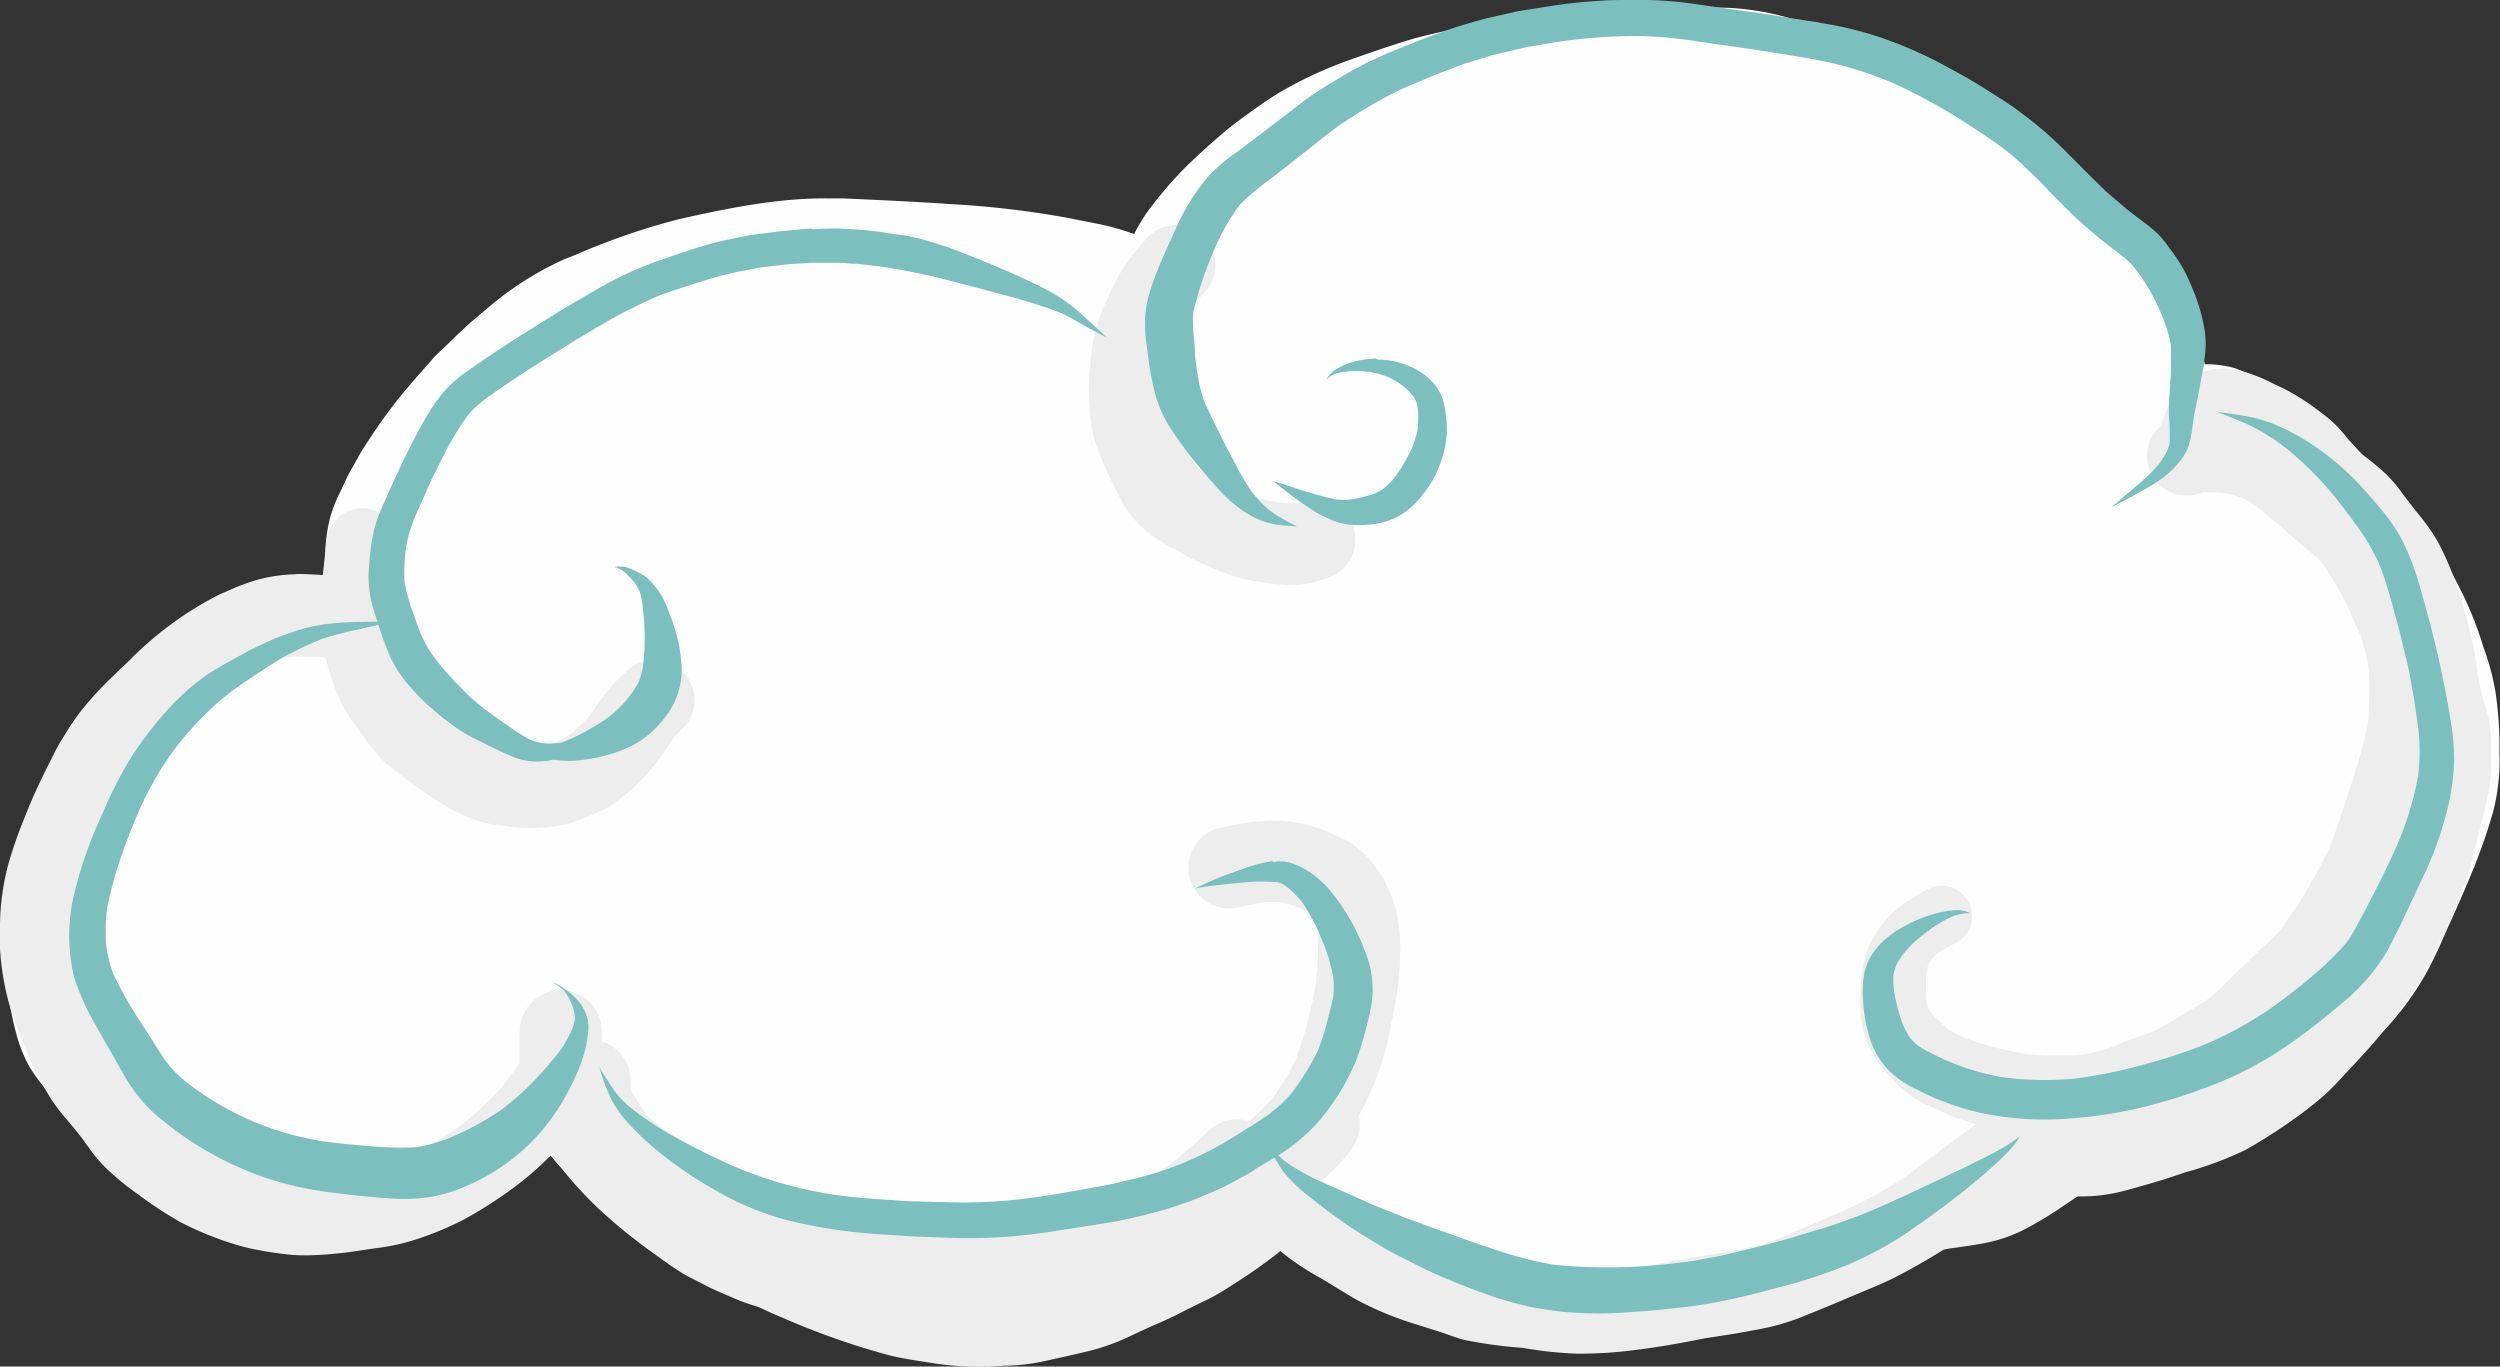 <svg xmlns="http://www.w3.org/2000/svg" viewBox="0 0 277.75 151.82"><rect x="0" y="0" width="277.75" height="151.82" fill="#333333" stroke="none"/><defs><style>.cls-2{fill:#ededed}.cls-3{fill:#7bc0be}</style></defs><g id="Layer_2" data-name="Layer 2"><g id="Draw_Layer" data-name="Draw Layer"><path d="M191.26.85h-.44l-1.91.05c-.68 0-1.37.06-2 .1l-.79.05c-1.75.1-3.52.15-5.24.21-2 .06-4.1.13-6.15.27-2.22.14-4.57.39-7.4.8h-.26c-1.75.25-3.57.51-5.33.88l-.41.08c-1.75.37-3.56.76-5.3 1.31-2.06.65-4 1.32-5.92 2a45.89 45.89 0 0 0-7.86 3.62c-1.53.91-3 2-4.39 3l-.23.18c-.77.56-1.41 1.08-2 1.59-1.55 1.36-3.14 2.76-4.6 4.29a45.07 45.07 0 0 0-3.54 4.24A19.83 19.83 0 0 0 126 26a28.18 28.18 0 0 0-4.12-1.15l-3.3-.65a102.53 102.53 0 0 0-13.11-1.53c-3.85-.27-7.64-.44-11.85-.63h-1.7C86.45 22 81 23.1 75.48 24.34a75.22 75.22 0 0 0-11.6 4l-1 .38A35.41 35.41 0 0 0 54 34.38a52.192 52.192 0 0 0-4 3.6l-.67.65c-.48.45-1 .92-1.41 1.41l-1.65 1.88-.56.64A57.23 57.23 0 0 0 41 48.84c-.38.57-.87 1.32-1.29 2.09-.25.46-.51.92-.77 1.38s-.45.86-.72 1.46c-.11.22-.22.45-.32.68a16.67 16.67 0 0 0-1.24 3.11 18.15 18.15 0 0 0-.28 7.32h-.77a22.72 22.72 0 0 0-5.62 1 27.25 27.25 0 0 0-4.84 1.94 28.23 28.23 0 0 0-3.48 2.1 51.81 51.81 0 0 0-5.5 4.37c-1.67 1.56-3.15 3-4.53 4.48a38.06 38.06 0 0 0-5.89 7.76 47.36 47.36 0 0 0-2.37 5.17 38.48 38.48 0 0 0-1.33 4c-.34 1.25-.63 2.55-.88 3.85s-.43 2.66-.57 3.76a14.24 14.24 0 0 0-.15 2.21 16.71 16.71 0 0 0 .15 1.98v.33c.12 1.11.25 2.27.44 3.39a34.25 34.25 0 0 0 .87 4 15.5 15.5 0 0 0 1.39 3.35A21 21 0 0 0 5 120.9l.49.65a26.55 26.55 0 0 0 2.79 3.09 39.23 39.23 0 0 0 7.83 5.9 64.5 64.5 0 0 0 10.72 4.63 20.65 20.65 0 0 0 3.78 1h.29c1.14.18 2.33.37 3.51.45H36.81a53.38 53.38 0 0 0 9.92-1.37 46.94 46.94 0 0 0 6.55-2.25 29.55 29.55 0 0 0 4.59-2.39c1.11-.68 2.21-1.44 3.29-2.24a22.58 22.58 0 0 0 2 2.12 31.59 31.59 0 0 0 4.35 3.51 36.74 36.74 0 0 0 3.4 1.88A44.78 44.78 0 0 0 75 137.7c1.81.69 3.73 1.38 5.89 2.09l1.53.5c1.17.37 2.38.75 3.53 1.22l.73.29c.8.32 1.63.66 2.46.95a27.53 27.53 0 0 0 3.77 1.07 59.37 59.37 0 0 0 6 .84c2.56.25 5.19.27 7.73.3h5.54c1.63 0 3 0 4.2-.12a59 59 0 0 0 9.81-1.5 54.35 54.35 0 0 0 9.39-3.27 40.75 40.75 0 0 0 5.68-3.13h.06c.93.46 1.89.87 2.82 1.27l.57.25c1.33.6 2.74 1.26 4.08 2l1.1.63.43.25a41.9 41.9 0 0 0 4.45 2.22 33.19 33.19 0 0 0 6.22 2l.5.11c2.33.51 4.74 1 7.15 1.35l3 .38h.32c.64.09 1.3.11 1.94.14h.81c1 .06 2.05.09 3.12.09 3 0 6-.22 8.53-.44a92.63 92.63 0 0 0 11.91-2.07l1.27-.27.66-.15c1.33-.28 2.71-.58 4-1a38.8 38.8 0 0 0 4.93-1.82l.38-.16a98.22 98.22 0 0 0 3.73-1.72l.1-.05c1.37-.66 2.74-1.4 4.07-2.11l1.86-1 3.47-1.85 1.33-.71 1.71-.93.74-.41.72-.42.24-.13c.21-.12.42-.24.62-.37a3.26 3.26 0 0 0 .4-.24l.11-.06a3.28 3.28 0 0 1 .38-.27l.24-.14c1.28-.26 2.56-.64 3.8-1 .76-.22 1.55-.45 2.33-.65l1-.25c1.55-.4 3.15-.8 4.71-1.26a61.71 61.71 0 0 0 7.28-2.76c1.58-.7 3.2-1.5 4.93-2.44a44.35 44.35 0 0 0 11.58-8.47 31.58 31.58 0 0 0 5.59-8.11c.36-.72.7-1.47 1-2.19.15-.32.29-.65.44-1 1.16-2.49 2.12-4.74 3-6.87.64-1.66 1.31-3.45 1.85-5.3.08-.28.17-.56.25-.85a19.34 19.34 0 0 0 .52-2.75l.06-.47a20.06 20.06 0 0 0 .12-3.09V82.2a42.49 42.49 0 0 0-.45-5.37 27.1 27.1 0 0 0-1.3-4.83 40.75 40.75 0 0 0-3.67-8.53 47.88 47.88 0 0 0-4.16-5.63c-.47-.56-1-1.21-1.64-1.81a26.68 26.68 0 0 0-3.29-2.67c-.6-.43-1.22-.85-1.82-1.26s-1.33-.89-2-1.37a60.15 60.15 0 0 1-4.68-4.91c-.31-.36-.62-.71-.94-1.06l-.33-.38-.34-.38a11.9 11.9 0 0 0-5-3.16 12.28 12.28 0 0 0-2.67-.37h-.44a33 33 0 0 0-2.27-6.58A27.1 27.1 0 0 0 240 30l-.79-1-.79-1c-.4-.58-.78-1.17-1.17-1.76a40.35 40.35 0 0 0-3.43-4.73 29 29 0 0 0-4-3.54l-1.29-1c-.7-.57-1.28-1-1.9-1.49l-.73-.53c-1.39-1-2.82-2-4.25-3A36.48 36.48 0 0 0 217 9.18c-2.57-1.28-5-2.36-7.48-3.3-1.07-.41-2.18-.8-3.24-1.17L204.17 4c-.61-.22-1.23-.46-1.84-.7A28.93 28.93 0 0 0 191.26.85z" fill="#fefefe"/><path class="cls-2" d="M245.75 45.58a10.91 10.91 0 0 0-4.92 1.21 4.41 4.41 0 0 0 .88 8.1l1.16.17a4.41 4.41 0 0 0 1.84-.36 17.05 17.05 0 0 1 2.47.09 16.81 16.81 0 0 1 2.08.56 17.81 17.81 0 0 1 2.1 1.45c1.92 1.62 3.8 3.27 5.74 4.87h-.05a8.69 8.69 0 0 1 1.16 1.19c.37.55.72 1.11 1.06 1.69.44.75.9 1.5 1.29 2.28s.71 1.57 1.05 2.37c.24.54.5 1.08.73 1.62a23.51 23.51 0 0 1 .82 3.41c.08 1.07.08 2.13.06 3.2s-.06 2.17-.18 3.24a67.77 67.77 0 0 1-2 7c-.71 2.27-1.45 4.53-2.34 6.73-.75 1.56-1.57 3.07-2.46 4.56a52.72 52.72 0 0 1-2.95 4.4c-.45.5-.91 1-1.41 1.42-.67.63-1.35 1.26-2 1.9l-1.88 1.81c-.79.75-1.54 1.57-2.39 2.27s-2 1.29-3 1.91c-.6.37-1.2.73-1.81 1.07s-1.13.63-1.72.91c-.94.32-1.87.65-2.8 1l-1.47.62a20.85 20.85 0 0 1-3.45.9 35.71 35.71 0 0 1-6.62-.1c-1.26-.24-2.5-.55-3.74-.88a27.6 27.6 0 0 1-3.35-1.16 8.94 8.94 0 0 1-1.21-.68 20.21 20.21 0 0 1-2.12-2.12 1.62 1.62 0 0 1-.1-.18 8.45 8.45 0 0 1-.19-.84 22.3 22.3 0 0 1 0-3.27c.07-.27.14-.53.23-.79s.25-.41.38-.61.52-.51.8-.75c.67-.4 1.36-.77 2.05-1.14a3.37 3.37 0 0 0-3.24-5.9 22.69 22.69 0 0 0-3 1.83 10.07 10.07 0 0 0-1.55 1.42 11 11 0 0 0-1.81 2.58 9.07 9.07 0 0 0-.8 2.18c-.12.56-.18 1.12-.26 1.69s-.1.92-.13 1.39a16.05 16.05 0 0 0 0 2.5 12.33 12.33 0 0 0 .43 2.64 11 11 0 0 0 1 2.21 18 18 0 0 0 2.09 2.7 11.52 11.52 0 0 0 3.63 2.75l1.3.61c.68.3 1.39.66 2.1.9a44 44 0 0 0 5.39 1.51 32.46 32.46 0 0 0 6.14.55 27.65 27.65 0 0 0 6.29-.58 33 33 0 0 0 5.15-1.86 26.32 26.32 0 0 0 3.47-1.31c.87-.46 1.74-.91 2.58-1.41s1.47-.9 2.19-1.37c1.15-.75 2.28-1.48 3.38-2.32.53-.41 1-.94 1.49-1.4l1-1 1.93-1.87c.64-.62 1.29-1.21 1.93-1.81a21.94 21.94 0 0 0 2.53-2.75 52.31 52.31 0 0 0 5.72-9.34c.58-1.25 1.12-2.5 1.61-3.79.32-.85.6-1.72.9-2.58.58-1.72 1.11-3.46 1.65-5.2.27-.9.55-1.8.79-2.7a29.7 29.7 0 0 0 .71-3.74 36.84 36.84 0 0 0 .24-5.46 25.62 25.62 0 0 0-.91-6.45 44.62 44.62 0 0 0-2.36-5.8 29 29 0 0 0-1.81-3.39c-.3-.52-.61-1.05-.95-1.54-.49-.73-1-1.46-1.55-2.14a13.16 13.16 0 0 0-2.13-2c-.85-.7-1.69-1.42-2.53-2.14-1.3-1.12-2.57-2.28-3.93-3.31l-1.05-.79a13.74 13.74 0 0 0-3.12-1.52 18.8 18.8 0 0 0-4.39-1 12 12 0 0 0-1.46-.12zM129.62 25.15a4.36 4.36 0 0 0-2 1.08 26.28 26.28 0 0 0-3.3 4.34c-.65 1.21-1.23 2.44-1.79 3.7a20 20 0 0 0-1.41 6.4 26.19 26.19 0 0 0 .14 6.56 12.69 12.69 0 0 0 .67 2.63c.45 1.17.94 2.3 1.49 3.43.34.71.69 1.41 1.05 2.11a11.77 11.77 0 0 0 2.13 2.92 14.85 14.85 0 0 0 3.08 2.25l2.1 1.17c1 .56 2.1 1 3.17 1.47a19 19 0 0 0 4.35 1.34c1.16.18 2.31.36 3.47.43a7.93 7.93 0 0 0 1.09 0 10.71 10.71 0 0 0 3.32-.66l1.07-.42a4.48 4.48 0 0 0 .2-7.75 4.38 4.38 0 0 0-3.44-.54 7.55 7.55 0 0 1-1 .27 15.89 15.89 0 0 1-2.18-.08c-.77-.15-1.53-.34-2.3-.57a18.61 18.61 0 0 1-2.05-.75 31.79 31.79 0 0 1-4.33-2.48c-.12-.11-.23-.23-.34-.35-.45-.73-.82-1.51-1.2-2.27s-.65-1.34-1-2a17.37 17.37 0 0 1-.55-2.12 31.7 31.7 0 0 1 .15-5.68 18.34 18.34 0 0 1 .93-2.95 17.81 17.81 0 0 1 1.68-3l.85-1 .72-.89a4.43 4.43 0 0 0-.55-5.34 4.42 4.42 0 0 0-3.09-1.4l-1.13.13zM135.47 92a4.53 4.53 0 0 0 2.19 8.8c.87-.21 1.72-.4 2.6-.55a16.2 16.2 0 0 1 2.09 0c.34.07.68.16 1 .26a7.62 7.62 0 0 1 .91.33 8.28 8.28 0 0 1 .89.46c.14.14.27.28.4.43a10.48 10.48 0 0 1 .6 1.15c.09.3.17.59.23.89a28.43 28.43 0 0 1-.18 5.38 44.71 44.71 0 0 1-2.23 8.52 25.87 25.87 0 0 1-2.64 4.41 32.58 32.58 0 0 1-3.13 3c-1.27 1.1-2.56 2.18-3.84 3.26a4.44 4.44 0 0 0 5.18 7.12 35.23 35.23 0 0 0 5.66-4.38 25 25 0 0 0 4.37-4.81 34.43 34.43 0 0 0 3.11-5.88 30 30 0 0 0 1.59-5.25c.28-1.24.51-2.49.74-3.74a29.13 29.13 0 0 0 .52-4.75 20.89 20.89 0 0 0-.44-5.64 19.67 19.67 0 0 0-.87-2.32c-.14-.33-.31-.65-.47-1a13.94 13.94 0 0 0-1.17-1.69 7.59 7.59 0 0 0-.88-1 17.15 17.15 0 0 0-1.46-1.22 6.79 6.79 0 0 0-1.71-.89 20.22 20.22 0 0 0-2.75-1.1 15.94 15.94 0 0 0-3.62-.61h-.8a25.52 25.52 0 0 0-5.89.84zm9.16 9l.38.17-.38-.17zM37.49 57.56l-.65.8a3.93 3.93 0 0 0-.59 2c-.19 1.77-.4 3.53-.56 5.3a19.23 19.23 0 0 0 .09 5.25 28.65 28.65 0 0 0 1 4.29 21 21 0 0 0 1.61 3.8A24.66 24.66 0 0 0 40 81.27a24.2 24.2 0 0 0 2.47 3.14 25.1 25.1 0 0 0 2.44 2c.33.27.69.51 1 .75a48.7 48.7 0 0 0 4.7 3 23.41 23.41 0 0 0 2.36 1 12.93 12.93 0 0 0 2.67.55l1.29.17a16.53 16.53 0 0 0 2.63.1c.51 0 1-.08 1.53-.13a10.86 10.86 0 0 0 2.61-.5c.71-.25 1.42-.54 2.12-.84a10.94 10.94 0 0 0 2-1c.69-.48 1.38-1 2-1.5a15.5 15.5 0 0 0 2.38-2.41 24.08 24.08 0 0 0 1.65-2.12c.34-.52.66-1 1-1.53.29-.32.6-.62.91-.92a4.46 4.46 0 0 0-3-7.7 4.66 4.66 0 0 0-3.13 1.22 17.61 17.61 0 0 0-2.86 3.17c-.36.51-.7 1-1.06 1.53a20.06 20.06 0 0 1-2.36 2.34 8.48 8.48 0 0 1-.88.52 11 11 0 0 1-1.1.52 10.4 10.4 0 0 1-1.09.31c-.57 0-1.14.07-1.72.06s-1.39-.07-2.09-.15a11.29 11.29 0 0 1-1.47-.49c-1-.55-2-1.16-3-1.8s-2-1.26-2.89-2A20.12 20.12 0 0 1 47 76.21c-.33-.41-.66-.83-1-1.25a11.63 11.63 0 0 1-.83-1.35c-.14-.27-.26-.55-.38-.84q-.39-1.09-.69-2.22c-.19-.7-.38-1.39-.51-2.09a27.32 27.32 0 0 1 .14-3.5c.13-1.48.31-3 .47-4.45a3.87 3.87 0 0 0-1.09-2.8 4 4 0 0 0-2.83-1.24h-.06a4 4 0 0 0-2.74 1.09z"/><path class="cls-2" d="M63.55 116.86a3.74 3.74 0 0 0-1.47 5c.46.84.88 1.71 1.35 2.55s.9 1.55 1.33 2.33c.19.34.37.68.57 1a20.12 20.12 0 0 0 1.67 2.38c.58.72 1.25 1.38 1.89 2s1.21 1.25 1.86 1.81a31.75 31.75 0 0 0 2.93 2.26 34 34 0 0 0 6 3.07l2.55 1.06c.79.33 1.57.69 2.38 1a19.25 19.25 0 0 0 2.59.88c1 .22 1.92.42 2.89.63 2.12.45 4.26.83 6.42 1.08.93.11 1.87.15 2.8.19s1.89.14 2.83.25a42.28 42.28 0 0 0 6.25.53 24.18 24.18 0 0 0 4.24-.5c.48-.11.95-.27 1.42-.37l1.13-.19a37.83 37.83 0 0 0 6.36-.85 48.78 48.78 0 0 0 6.37-2.37c1.47-.56 2.95-1.08 4.42-1.64 2.05-.77 4-1.7 6-2.58.78-.34 1.56-.69 2.32-1.06a27.11 27.11 0 0 0 2.46-1.26 28.23 28.23 0 0 0 4.79-3.86 16 16 0 0 0 2.52-2.93 4.47 4.47 0 0 0-6.87-5.6A61.14 61.14 0 0 1 139 126a37.44 37.44 0 0 1-4.53 2.25c-1.57.71-3.14 1.43-4.73 2.09-1.18.44-2.36.84-3.53 1.3s-2.13.82-3.18 1.26c-.48.19-1 .4-1.42.6-.7.25-1.41.49-2.13.68a22.15 22.15 0 0 1-2.4.48c-1.46.14-2.92.27-4.38.45a15.09 15.09 0 0 0-1.88.44c-.45.11-.9.2-1.35.28a36.88 36.88 0 0 1-6.88-.43c-2.35-.3-4.71-.3-7-.58-1.12-.19-2.24-.41-3.35-.64a37.09 37.09 0 0 1-4.19-1c-1.39-.45-2.72-1.05-4.08-1.58-1.1-.43-2.2-.86-3.29-1.31a28.41 28.41 0 0 1-4.68-2.84c-1-.86-2.07-1.7-3.12-2.54a10.49 10.49 0 0 1-1-1c-.5-.75-1-1.5-1.48-2.25-.69-1.07-1.23-2.22-1.84-3.33a3.71 3.71 0 0 0-3.27-1.91 3.63 3.63 0 0 0-1.74.44z"/><path class="cls-2" d="M32.65 63.81a17.34 17.34 0 0 0-3.93.57 23 23 0 0 0-3.31 1.22c-.4.18-.81.35-1.21.54a38.17 38.17 0 0 0-9.69 7.1c-1.45 1.42-3 2.8-4.31 4.32a25.19 25.19 0 0 0-2.55 3.34l-.9 1.46c-.47.77-.86 1.6-1.27 2.41-1 2-1.93 3.93-2.72 6A48.52 48.52 0 0 0 .9 96.1a27.62 27.62 0 0 0-.9 6.52v2.74a30.07 30.07 0 0 0 .46 3.77 26.35 26.35 0 0 0 1.44 5q.7 1.86 1.5 3.69c.37.88.85 1.73 1.29 2.58a19.66 19.66 0 0 0 2.49 3.7c.69.81 1.37 1.61 2 2.44.44.62.88 1.25 1.35 1.86a16 16 0 0 0 1.93 2 27.55 27.55 0 0 0 2.88 2.29 42.83 42.83 0 0 0 4.76 3.12 36.69 36.69 0 0 0 6.14 2.48 21.48 21.48 0 0 0 2.52.6 36 36 0 0 0 3.87.54 20.66 20.66 0 0 0 2.61 0c1.29-.06 2.58-.19 3.85-.36l2.68-.4a23.43 23.43 0 0 0 3.71-.74 35.38 35.38 0 0 0 6-2.41A47.69 47.69 0 0 0 57 132a33.73 33.73 0 0 0 4.61-4.08 60.31 60.31 0 0 0 4.39-5.68 4.44 4.44 0 0 0 .55-3.5 4.57 4.57 0 0 0-5.54-3.33l-1.08.43a4.58 4.58 0 0 0-1.7 1.6c-.79 1.07-1.57 2.16-2.37 3.22a32.91 32.91 0 0 1-4.63 4.34 35.37 35.37 0 0 1-5.87 3.39 23.21 23.21 0 0 1-4.49 1.26c-1.22.19-2.43.37-3.65.54a27.53 27.53 0 0 1-5.37.06 28.37 28.37 0 0 1-3.42-.82 33.54 33.54 0 0 1-3.21-1.21c-.55-.29-1.09-.57-1.62-.9s-1.1-.75-1.65-1.13c-.93-.65-1.86-1.3-2.76-2a19.82 19.82 0 0 1-2.05-2.19c-.63-.89-1.27-1.78-2-2.64-.48-.6-1-1.17-1.48-1.76a36.49 36.49 0 0 1-2.9-5.67c-.36-.94-.72-1.89-1-2.87a24.32 24.32 0 0 1-.63-3.19 30.4 30.4 0 0 1 .06-5.48 46.92 46.92 0 0 1 7.2-16.2c1.37-1.56 2.92-3 4.4-4.42a44.35 44.35 0 0 1 4-3.49A31 31 0 0 1 30 73.54a16.47 16.47 0 0 1 2.3-.58 47.1 47.1 0 0 1 6.28.32A4.47 4.47 0 0 0 41.74 72a4.56 4.56 0 0 0 1.43-3.24 4.61 4.61 0 0 0-1.25-3.21 4.79 4.79 0 0 0-3.25-1.43c-1.86-.14-3.73-.35-5.6-.35z"/><path class="cls-2" d="M57.74 114.47v3.43a25 25 0 0 0 .19 3.24 7.13 7.13 0 0 0 .42 1.71 24 24 0 0 0 1.11 2.61c.25.49.5 1 .78 1.44a22.4 22.4 0 0 0 2.06 2.8c.55.68 1.11 1.35 1.69 2s1.4 1.51 2.15 2.24 1.46 1.33 2.22 2c1.69 1.45 3.48 2.78 5.3 4.06.47.33.94.68 1.44 1s1.13.74 1.72 1l1.94 1c1 .49 2 .89 3 1.33l-1.12-.5a22.35 22.35 0 0 0 4 1.47 37.61 37.61 0 0 0 4.36.67c.95.1 1.9.24 2.85.28 1.92.07 3.82.12 5.74 0s3.88-.23 5.82-.29h2.73c.91 0 1.78.12 2.66.09a36.24 36.24 0 0 0 6.48-.82c.93-.2 1.85-.41 2.79-.57s1.74-.25 2.6-.45a29.47 29.47 0 0 0 6.48-2.13 18.22 18.22 0 0 0 1.78-1.11l1.22-.79 2.24-1.49a50.25 50.25 0 0 0 4.67-3.36c1.18-1 2.37-2 3.47-3.11A4.66 4.66 0 0 0 142 129a4.57 4.57 0 0 0-7.7-3.39c-.75.75-1.55 1.43-2.35 2.13-.58.52-1.17 1-1.79 1.51-1 .75-2.11 1.47-3.19 2.18a40.63 40.63 0 0 1-4.69 2.91 28.68 28.68 0 0 1-5.37 1.33c-1.08.16-2.15.35-3.22.59s-1.85.4-2.8.55c-.63.06-1.27.1-1.91.13-.88 0-1.78-.05-2.66-.09-1.83-.07-3.65 0-5.48.11-2 .1-4 .18-6 .22a45.49 45.49 0 0 1-5.71-.37c-.32 0-.65-.07-1-.12q-1-.16-1.92-.42a15.13 15.13 0 0 1-1.94-.73l1.12.5-2-.9a30.93 30.93 0 0 1-4.61-2.71c-1.4-1-2.75-2-4.09-3-.43-.36-.87-.71-1.27-1.1-.58-.56-1.2-1.1-1.74-1.7-1.13-1.26-2.25-2.52-3.3-3.85a17.79 17.79 0 0 1-1.31-2.48c-.08-.26-.15-.53-.21-.79v-4.88a4.62 4.62 0 0 0-4.48-4.63h-.07a4.61 4.61 0 0 0-4.57 4.5z"/><path class="cls-2" d="M62.33 116.64l-.75.92a4.64 4.64 0 0 0-.68 2.32c.15 1.36.27 2.74.53 4.08a8.79 8.79 0 0 0 1.17 3.09 12.68 12.68 0 0 0 1.58 2 38.42 38.42 0 0 0 4.67 4c.51.45 1 .9 1.49 1.38s1.18 1.26 1.82 1.83c1.55 1.38 3.25 2.56 4.89 3.81l4.11 3.13a26.74 26.74 0 0 0 2.27 1.55 33.29 33.29 0 0 0 3.42 1.61 83.47 83.47 0 0 0 10.27 3.74c.9.26 1.8.53 2.71.71 1.26.24 2.52.44 3.78.63a34.67 34.67 0 0 0 5.39.42c.89 0 1.79-.08 2.69-.13a23.47 23.47 0 0 0 3.74-.38c1.76-.37 3.51-.77 5.26-1.18a23.45 23.45 0 0 0 3.45-1.1c.76-.29 1.48-.65 2.22-1 1.6-.76 3.25-1.4 4.82-2.23 1-.51 2-1 3-1.48s2-1.13 3-1.77a56.82 56.82 0 0 0 6.77-5 4.57 4.57 0 0 0-3.06-7.88 4.75 4.75 0 0 0-3.21 1.25c-.9.8-1.86 1.54-2.82 2.26-1.11.76-2.23 1.51-3.38 2.18-.67.39-1.34.78-2 1.12s-1.3.6-1.93.92-1.3.68-2 1-1.37.6-2 .91c-1 .47-2 1-3.08 1.42-1.26.4-2.54.66-3.83 1s-2.51.61-3.78.83l-1.82.1c-.84 0-1.69.09-2.54.09a30.2 30.2 0 0 1-4.24-.36c-1.26-.22-2.5-.46-3.74-.8-1.39-.37-2.77-.83-4.13-1.3-2.34-.78-4.63-1.67-6.89-2.64a17.48 17.48 0 0 1-2.86-1.69c-.93-.71-1.89-1.4-2.83-2.12-1.56-1.21-3.17-2.36-4.73-3.58-.94-.84-1.78-1.77-2.68-2.64a42.14 42.14 0 0 0-3.82-3.11 18.74 18.74 0 0 1-2.17-2.1 19.07 19.07 0 0 1-.45-2.92l.12 1v-.42c0-.4-.09-.79-.14-1.18a4.65 4.65 0 0 0-1.11-2 4.59 4.59 0 0 0-3.25-1.43h-.06a4.58 4.58 0 0 0-3.14 1.25z"/><path class="cls-2" d="M224.06 121a42.4 42.4 0 0 1-4.49 3.87c-.19.12-.38.25-.56.39a4.59 4.59 0 0 0-.61.48q-1.8 1.31-3.6 2.64c-.94.71-1.86 1.43-2.8 2.15a48.91 48.91 0 0 1-7.61 4.18c-2.5 1.08-5 2.15-7.51 3.17-3.18 1.1-6.54 1.4-9.83 2-1.35.25-2.69.53-4.05.75-1.18.19-2.37.36-3.56.51s-2.48.19-3.72.16-2.68-.14-4-.29c-1.06-.18-2.13-.37-3.2-.48-.83-.08-1.67-.13-2.5-.21-1.49-.33-2.91-.89-4.37-1.34-1.66-.5-3.29-1.06-4.92-1.65h-.06L156 137l.56.25c-1.65-.73-3.11-1.83-4.67-2.71-.75-.43-1.5-.85-2.24-1.29a19 19 0 0 1-1.73-1.2 17.33 17.33 0 0 1-1.69-1.63c0-.28 0-.56-.05-.84a4.75 4.75 0 0 0-1.23-3.16 4.51 4.51 0 0 0-6.37-.18 4.35 4.35 0 0 0-1.4 3.2c0 .52.06 1 .11 1.55a9 9 0 0 0 .38 2.24 14.68 14.68 0 0 0 .57 1.43 8.79 8.79 0 0 0 1 1.41 14.74 14.74 0 0 0 1.92 2 29.12 29.12 0 0 0 5.26 3.76c1.6.91 3.14 1.95 4.76 2.82a37 37 0 0 0 6 2.44l2.8.88c.89.29 1.77.65 2.68.89a51.39 51.39 0 0 0 6.54.89 42.6 42.6 0 0 0 5.95.64 46.13 46.13 0 0 0 6.54-.41c1.88-.23 3.74-.53 5.6-.88.83-.15 1.66-.34 2.5-.47l2.69-.42c.85-.14 1.69-.29 2.54-.45.51-.09 1-.2 1.52-.31a24.06 24.06 0 0 0 3.86-1.23c1.77-.7 3.52-1.43 5.27-2.18s3.31-1.33 4.89-2.14 3.42-1.85 5.07-2.87c1.49-.93 2.87-2 4.26-3.1 1.08-.83 2.16-1.64 3.25-2.44l.2-.14.27-.2.1-.08.24-.17a5 5 0 0 0 .71-.49 4.78 4.78 0 0 0 .5-.39l.19-.14-.18.13a44.53 44.53 0 0 0 5.14-4.36 4.56 4.56 0 0 0-3.19-7.87 4.29 4.29 0 0 0-3.08 1.24zm-5.66 4.74h-.08l.11-.08z"/><path class="cls-2" d="M236.27 119.51a4.33 4.33 0 0 0-1.91 1c-1 .8-2 1.6-3.05 2.36l.86-.62c-2.75 2-5.36 4.15-8.09 6.17a21.85 21.85 0 0 1-3.73 2.27 28.27 28.27 0 0 1-5.56 1 3.51 3.51 0 0 0-2.22 1.62 3.64 3.64 0 0 0 1.19 5l.89.4a3.71 3.71 0 0 0 1.9 0c1.12-.14 2.23-.3 3.34-.49.39-.06.78-.15 1.17-.23a16.59 16.59 0 0 0 3.64-1.29 40.67 40.67 0 0 0 4.7-2.83c.8-.51 1.58-1.09 2.36-1.64s1.5-1 2.26-1.5c1.48-1 3-1.85 4.49-2.84l.86-.59.89-.65a4.26 4.26 0 0 0 1.17-1.91 4.29 4.29 0 0 0-2.91-5.33 4.28 4.28 0 0 0-1.21-.18 4.63 4.63 0 0 0-1 .13z"/><path class="cls-2" d="M243.81 41.64a7.72 7.72 0 0 0-2.3 2.22 3.35 3.35 0 0 0-.28.53c-.24.53-.48 1.07-.7 1.61-.35.86-.64 1.76-.92 2.65a4.41 4.41 0 0 0 6.34 5.1 4.62 4.62 0 0 0 2.12-2.63c.06-.18.13-.37.2-.55a30.33 30.33 0 0 1 4.31 2.67c.89.83 1.62 1.82 2.44 2.71a22.44 22.44 0 0 0 3.08 2.67 18.93 18.93 0 0 1 2.15 2.49c.62.84 1.28 1.65 1.93 2.47a19.74 19.74 0 0 1 1.67 3.27 59.5 59.5 0 0 1 2 7.34c.3 1.34.4 2.72.64 4.07s.73 2.4 1 3.62c0 .59.05 1.18.06 1.77a21 21 0 0 1-.05 2.38c-.4 2.13-1 4.22-1.54 6.32a48.12 48.12 0 0 1-2.2 6.42l-1 2.13a24.37 24.37 0 0 1-2 3.75c-1.1 1.51-2.15 3-3.3 4.52-1.07 1.22-2.21 2.4-3.31 3.61a30.12 30.12 0 0 1-4.09 3.81l-.12.09c-.82.58-1.65 1.16-2.5 1.69a28.7 28.7 0 0 1-3.27 1.87c-.89.31-1.79.56-2.67.85-1 .33-2.06.69-3.09 1s-2 .63-3 .91-2 .57-3 .75a47.37 47.37 0 0 1-7.44-.36 4.41 4.41 0 0 0-3.21 1.25 4.56 4.56 0 0 0-1.43 3.24 4.61 4.61 0 0 0 1.25 3.21l.92.75a4.64 4.64 0 0 0 2.32.68c2.12.19 4.23.39 6.35.4a17.77 17.77 0 0 0 3.57-.33c1-.19 1.93-.47 2.89-.74 1.73-.48 3.44-1 5.13-1.6a38.1 38.1 0 0 0 6.76-2.52 62.41 62.41 0 0 0 6.48-4.23l-.78.57c1-.73 1.95-1.47 2.88-2.28a24.46 24.46 0 0 0 1.9-1.89c1.2-1.29 2.42-2.57 3.59-3.9a63.45 63.45 0 0 0 3.9-5 24.75 24.75 0 0 0 2-3c.4-.79.77-1.59 1.15-2.39.93-1.94 1.87-3.86 2.62-5.89.31-.86.64-1.72.93-2.59s.54-1.86.77-2.8c.44-1.76.91-3.5 1.3-5.27a21 21 0 0 0 .51-3.78v-2.51a11.7 11.7 0 0 0-.07-1.19 13.32 13.32 0 0 0-.34-2.35c-.25-.88-.56-1.76-.78-2.65a22.72 22.72 0 0 1-.42-2.58c-.12-.93-.31-1.85-.51-2.77-.39-1.73-.83-3.43-1.37-5.12a33.87 33.87 0 0 0-2.38-5.82 22.46 22.46 0 0 0-2.21-3.17c-.62-.77-1.22-1.54-1.81-2.33a16.13 16.13 0 0 0-1.73-2.06 30.32 30.32 0 0 0-2.61-2.17c-.54-.5-1-1.06-1.52-1.61-.19-.21-.37-.43-.54-.65l-.6-.7a13.06 13.06 0 0 0-1.9-1.67 26.44 26.44 0 0 0-3.24-2.21c-.65-.36-1.3-.71-2-1a17 17 0 0 0-3.85-1.53 8.08 8.08 0 0 0-1.89-.23 6.27 6.27 0 0 0-3.14.8z"/><path class="cls-3" d="M178.11.07a55.63 55.63 0 0 0-5.9.61l-3.47.55c-.29.05-.59.13-.88.2l-2.08.46c-.86.19-1.69.44-2.53.68s-1.61.47-2.41.76c-1.12.41-2.26.8-3.38 1.25l-3 1.21c-.83.34-1.64.74-2.47 1.11-.35.15-.68.36-1 .54s-.87.43-1.28.68c-.82.49-1.65 1-2.46 1.49s-1.85 1.18-2.71 1.86l-2.2 1.69q-2.43 1.86-4.88 3.7a20.63 20.63 0 0 0-3.12 2.62 23.88 23.88 0 0 0-3.77 6.05c-.87 1.92-1.77 3.83-2.47 5.81-.16.46-.31.92-.44 1.39a11 11 0 0 0-.43 3.78c0 .88.16 1.75.27 2.63.06.45.11.9.18 1.35.15 1 .34 2 .57 2.94a13.61 13.61 0 0 0 1.7 4 44.4 44.4 0 0 0 3.6 4.82c.67.8 1.35 1.58 2.05 2.34a14.82 14.82 0 0 0 2.87 2.41 9 9 0 0 0 3.26 1.27 21 21 0 0 0 2.38.2 18 18 0 0 1-3.11-1.8 14 14 0 0 1-2-2.13 31.42 31.42 0 0 1-2-3.47c-.34-.64-.68-1.28-1-1.92-.72-1.44-1.44-2.86-2.11-4.32a13.29 13.29 0 0 1-.7-2.43c-.12-.68-.22-1.36-.32-2 0-.29-.07-.58-.1-.88L132.7 38a16.71 16.71 0 0 1-.14-3.24 40.41 40.41 0 0 1 2.44-7.25 24.39 24.39 0 0 1 2.72-4.73A24.5 24.5 0 0 1 141 20c1-.76 1.93-1.51 2.91-2.27 1.54-1.2 3.06-2.44 4.62-3.62.81-.54 1.62-1.08 2.44-1.6s1.95-1.15 2.94-1.7c.33-.19.7-.35 1-.51s.93-.46 1.41-.66l3-1.27 3.22-1.24c.19-.07.39-.11.58-.17l1.41-.43c.52-.16 1-.35 1.57-.47l2.38-.56c.45-.1.9-.23 1.36-.3 1.51-.25 3-.54 4.54-.73a63 63 0 0 1 7.71-.47 48.38 48.38 0 0 1 6.24.56c2 .3 4 .58 6 .86l-.54-.08q2.67.41 5.33.84c1.41.23 2.8.48 4.2.78a39.57 39.57 0 0 1 7.26 2.39c2.06.94 4 2 6 3.17.74.42 1.45.91 2.17 1.37 1.58 1 3.13 2.05 4.6 3.21 1.14.95 2.19 2 3.23 3l1.32 1.38c.81.85 1.65 1.66 2.49 2.49s1.71 1.52 2.57 2.26 2 1.57 3 2.35a8.29 8.29 0 0 1 1.39 1.45l.38.51a21.58 21.58 0 0 1 1.35 2.15c.4.77.77 1.56 1.11 2.36a17.34 17.34 0 0 1 1 3.3 49.9 49.9 0 0 1-.16 5.47 23.84 23.84 0 0 0-.06 2.39 24.53 24.53 0 0 1 .07 3.09c-.07.24-.14.47-.23.7a9.5 9.5 0 0 1-1 1.62 19.38 19.38 0 0 1-2.3 2.23l-2.92 2.49c1.61-.83 3.22-1.66 4.77-2.61.32-.18.6-.42.9-.63a9.72 9.72 0 0 0 1.88-1.8 6.15 6.15 0 0 0 .81-1.26 5.87 5.87 0 0 0 .38-1.14 15.29 15.29 0 0 0 .27-1.67c.08-.48.15-1 .22-1.45 0 .12 0 .25-.05.37.34-1.72.68-3.45 1-5.18.09-.54.15-1.07.21-1.61a10.23 10.23 0 0 0-.16-3.31 19.69 19.69 0 0 0-.77-2.8c-.34-.94-.73-1.86-1.16-2.77a17.18 17.18 0 0 0-1.3-2.14c-.21-.31-.43-.6-.65-.89a11.15 11.15 0 0 0-1.19-1.46c-.49-.47-1-.87-1.57-1.3s-1.32-1-2-1.54l-2.16-1.85c-.22-.19-.42-.41-.63-.61l-1.44-1.41c-.66-.65-1.3-1.34-2-2a41.28 41.28 0 0 0-5.4-4.74c-1.29-1-2.67-1.81-4-2.67-.69-.44-1.38-.86-2.09-1.26q-1.37-.76-2.73-1.5a46.89 46.89 0 0 0-5.79-2.59 39.38 39.38 0 0 0-7.87-2h.17c-2.11-.32-4.23-.65-6.35-1-1.78-.26-3.56-.48-5.34-.75-1.32-.19-2.64-.39-4-.55A45.43 45.43 0 0 0 181 0c-1 0-1.95 0-2.93.07z"/><path class="cls-3" d="M152.87 39.84a9.69 9.69 0 0 0-3.28.62 5.79 5.79 0 0 0-1.33.69 3.12 3.12 0 0 0-.88 1l.44-.36.4-.2a5.48 5.48 0 0 1 1.27-.31 12.16 12.16 0 0 1 2.89.07 10.13 10.13 0 0 1 2 .61 9 9 0 0 1 1.51.93A8.08 8.08 0 0 1 157 44a4.82 4.82 0 0 1 .35.63 5.32 5.32 0 0 1 .16.69 11.69 11.69 0 0 1 0 2.29 11.65 11.65 0 0 1-.64 2.16 18.75 18.75 0 0 1-2 3.38 9.22 9.22 0 0 1-1.23 1.19 8.68 8.68 0 0 1-.95.51 17 17 0 0 1-2.73.66 5.07 5.07 0 0 1-1.1 0h-.33c-1.13-.24-2.23-.54-3.34-.87s-2.48-.81-3.72-1.2a40.65 40.65 0 0 0 4.78 3.5 10.87 10.87 0 0 0 1.13.57 8 8 0 0 0 2.07.72 11.52 11.52 0 0 0 3.84-.12 7.52 7.52 0 0 0 3.65-1.9 9.42 9.42 0 0 0 1.25-1.42 9.7 9.7 0 0 0 1-1.49 12.72 12.72 0 0 0 1.33-3.54 11.53 11.53 0 0 0 .23-1.86 12.68 12.68 0 0 0-.14-2 9.28 9.28 0 0 0-.32-1.55 5.18 5.18 0 0 0-1-1.75 6.62 6.62 0 0 0-1.25-1.11 7 7 0 0 0-1.47-.81 8.7 8.7 0 0 0-3.56-.73zm-.38 1.56zm-4.64.41zM90.25 25.4c-.92 0-1.84.15-2.75.22s-1.94.22-2.9.34c-.45.06-.92.1-1.37.19l-1.78.35a42.13 42.13 0 0 0-5.18 1.4l-2.9 1a40.1 40.1 0 0 0-5.82 2.55c-1.1.6-2.19 1.24-3.27 1.88-.67.38-1.33.78-2 1.18-3.43 2.12-6.86 4.24-10.14 6.58a14.86 14.86 0 0 0-2.77 2.35 22.78 22.78 0 0 0-2.21 3.23c-.7 1.18-1.3 2.4-1.91 3.62-.84 1.66-1.6 3.35-2.36 5.06-.26.58-.53 1.16-.77 1.76a13.93 13.93 0 0 0-.59 1.9A24.5 24.5 0 0 0 41 63a12 12 0 0 0 .28 3.92c.18.74.44 1.47.67 2.19a35.56 35.56 0 0 0 1.46 4 14.19 14.19 0 0 0 2.14 3.18 25.33 25.33 0 0 0 3 2.92 24.29 24.29 0 0 0 3.08 2.25c.62.37 1.26.7 1.9 1 .85.44 1.72.86 2.59 1.25l1 .43a7.09 7.09 0 0 0 1.75.42 7.28 7.28 0 0 0 3.76-.56c1.79-.73 3.77-1.76 4.33-3.77-.06.1-.13.2-.2.3a5.93 5.93 0 0 1-.84.82 6.66 6.66 0 0 1-.91.49 13.65 13.65 0 0 1-3.08.72 8.47 8.47 0 0 1-1.67 0 8.79 8.79 0 0 1-1.44-.41 18.36 18.36 0 0 1-1.63-1l-1.14-.79c-1-.67-1.91-1.35-2.82-2.07s-1.72-1.58-2.54-2.41a30 30 0 0 1-2.56-3 14.47 14.47 0 0 1-1.47-2.67c-.25-.66-.48-1.32-.71-2a20.84 20.84 0 0 1-1-3.49 15.44 15.44 0 0 1 0-2c0-.63.08-1.25.15-1.87a18.52 18.52 0 0 1 .5-2.08 24 24 0 0 1 .95-2.35c.41-.93.83-1.85 1.24-2.78s.89-1.79 1.33-2.69a30.89 30.89 0 0 1 3-5 13.74 13.74 0 0 1 2.15-1.88q3.63-2.55 7.41-4.87c1.37-.85 2.74-1.71 4.13-2.52a59.76 59.76 0 0 1 7.41-3.84c1.21-.46 2.47-.84 3.7-1.24s2.19-.71 3.31-1c.64-.15 1.29-.32 1.94-.44l2.06-.4c.54-.1 1.11-.15 1.66-.21l2-.24-.49.06 2.6-.17h2.8c.5 0 1 0 1.51.07s.74 0 1.11.07c.84.08 1.66.17 2.49.29l1.49.23c1.29.23 2.56.47 3.83.76s2.78.69 4.16 1.05 2.68.69 4 1.07a57.46 57.46 0 0 1 6.41 2c1 .45 1.89 1 2.83 1.53l2.37 1.27c-.81-.77-1.62-1.53-2.45-2.27l-.94-.84a17.31 17.31 0 0 0-3.15-2.14c-1.2-.66-2.46-1.22-3.71-1.79-.92-.42-1.87-.81-2.81-1.21l-2.62-1.06c-.77-.3-1.55-.61-2.34-.87-1-.32-1.94-.61-2.92-.88a23.57 23.57 0 0 0-2.75-.48c-1-.15-1.93-.31-2.91-.4s-2.13-.16-3.2-.21h-.64c-.77 0-1.54.05-2.31.07zm-16.77 7.34h-.13.13zM54.57 43.85l-.11.08.11-.08zM48 53.26c-.06.12-.11.24-.16.36.05-.12.1-.24.16-.36zm17.08 28.55z"/><path class="cls-3" d="M40 69.1a36.52 36.52 0 0 0-3.78.23 22 22 0 0 0-3.4.78c-.41.12-.81.28-1.21.42s-.83.3-1.23.48c-.91.41-1.82.81-2.7 1.27s-1.79 1-2.67 1.46c-.57.33-1.12.67-1.67 1a23.07 23.07 0 0 0-3.24 2.6 32.19 32.19 0 0 0-2.68 2.91 41.87 41.87 0 0 0-2.65 3.58 43.52 43.52 0 0 0-3.28 6.32l-.77 1.74c-.14.32-.29.64-.42 1a45.49 45.49 0 0 0-2.24 7.23 19.92 19.92 0 0 0 .17 8.42 16.9 16.9 0 0 0 .77 2.07c.24.6.5 1.19.8 1.77.39.77.83 1.53 1.26 2.29l1.46 2.55.88 1.56c.18.3.34.6.51.9a19.67 19.67 0 0 0 1.36 2 14.77 14.77 0 0 0 2.64 2.66 35.52 35.52 0 0 0 3.62 2.66 38.77 38.77 0 0 0 7.68 3.76 38.92 38.92 0 0 0 8.55 1.84c.88.12 1.77.22 2.66.3 1 .1 2.1.19 3.15.26a20.45 20.45 0 0 0 2.71 0 15.93 15.93 0 0 0 4.26-.89 23.33 23.33 0 0 0 7.59-4.52 22.91 22.91 0 0 0 2.77-3 23.21 23.21 0 0 0 2.17-3.39 25.3 25.3 0 0 0 1.55-3.44 12.93 12.93 0 0 0 .74-3.49c.18-2.15-1.37-3.83-3.1-4.86s.28.32.41.49a8.11 8.11 0 0 1 .9 1.6 6.11 6.11 0 0 1 .27 1 3.66 3.66 0 0 1 0 .74 6.33 6.33 0 0 1-.37 1.14 17 17 0 0 1-.93 1.73 19.67 19.67 0 0 1-1.36 1.73 32.26 32.26 0 0 1-5.4 5.24 31.65 31.65 0 0 1-6.12 3.29 17.07 17.07 0 0 1-3.45.93 35.52 35.52 0 0 1-5.36-.15c-1.72-.12-3.45-.3-5.16-.54a36.88 36.88 0 0 1-4-.91 33.85 33.85 0 0 1-4-1.45 34.88 34.88 0 0 1-7-4.19c-.39-.32-.77-.66-1.13-1a13.45 13.45 0 0 1-1.2-1.42c-.49-.7-.94-1.44-1.4-2.16-.3-.47-.61-.94-.9-1.42a45 45 0 0 1-3.51-6.1 14.72 14.72 0 0 1-.74-3.08 18.92 18.92 0 0 1 .12-4.32 42.43 42.43 0 0 1 1.67-5.92c.58-1.76 1.31-3.48 2.05-5.18a38.59 38.59 0 0 1 1.9-3.62 32.29 32.29 0 0 1 2.62-3.75c.83-1 1.71-2 2.64-2.9a28.63 28.63 0 0 1 3-2.6c.59-.41 1.18-.85 1.78-1.25.77-.5 1.52-1 2.31-1.51s1.55-1 2.36-1.39c.41-.2.81-.44 1.23-.62l1.26-.56-.21.08 1.17-.5a45.12 45.12 0 0 1 4.4-1.14c1.19-.28 2.4-.53 3.59-.81q-1.83 0-3.66.06zM141.43 95.66c-.59.09-1.17.22-1.75.36-.93.23-1.82.6-2.72.92a33.49 33.49 0 0 0-4.19 1.77c.56-.11 1.12-.19 1.69-.28l1.39-.16h-.09l1.8-.16a21.48 21.48 0 0 1 4.24-.11c.19 0 .37.09.56.15a7.57 7.57 0 0 1 .76.49 12.1 12.1 0 0 1 1.57 1.63c.22.31.43.63.64 1s.44.77.65 1.16a10.23 10.23 0 0 1 .55 1.16c.17.43.35.85.53 1.28a19.93 19.93 0 0 1 1.07 3.71 11.66 11.66 0 0 1 0 2.13c-.19.92-.44 1.83-.67 2.74a27.47 27.47 0 0 1-1.07 3.33 27 27 0 0 1-3 4.79 15.82 15.82 0 0 1-2.49 2.28c-1.25.87-2.55 1.66-3.84 2.47a38.59 38.59 0 0 1-6.19 3.12 36.71 36.71 0 0 1-4.2 1.36l-1.85.44c-.46.11-.93.25-1.4.33l-2.14.4c-2.76.5-5.53 1-8.32 1.31a55.25 55.25 0 0 1-7.16.3l-3.89-.1c-1.18 0-2.37-.13-3.56-.2-2-.12-3.92-.29-5.86-.57a47.6 47.6 0 0 1-5.91-1.32 46.1 46.1 0 0 1-5.47-2q-2.91-1.32-5.72-2.85a36.69 36.69 0 0 1-5.24-3.4 11.34 11.34 0 0 1-1.84-1.89c-.6-.86-1.15-1.75-1.71-2.64a21.07 21.07 0 0 0 1.4 3.69 13.49 13.49 0 0 0 2 2.7 29.93 29.93 0 0 0 3 2.82 45.49 45.49 0 0 0 7 4.71 31.8 31.8 0 0 0 7.81 3.12A58.73 58.73 0 0 0 96.1 137c1.12.11 2.24.16 3.36.24.83.05 1.67.12 2.5.15l3.64.13a54.9 54.9 0 0 0 5.88-.09c1.93-.13 3.85-.36 5.76-.66 2.12-.33 4.23-.66 6.34-1 .87-.15 1.71-.34 2.56-.54a48.86 48.86 0 0 0 5-1.4c1.28-.44 2.54-.94 3.78-1.49s2.45-1.21 3.64-1.87c.36-.2.7-.43 1-.64l1.69-1a20.81 20.81 0 0 0 5.26-4.25 25.18 25.18 0 0 0 4.29-7.11 38.48 38.48 0 0 0 1.19-4.1 15.17 15.17 0 0 0 .51-3.06 11.9 11.9 0 0 0-.16-2.23 9.81 9.81 0 0 0-.56-2.06 23.61 23.61 0 0 0-4-7.08 10.32 10.32 0 0 0-1.28-1.28 8.82 8.82 0 0 0-3.28-1.85 3.44 3.44 0 0 0-.91-.11 7 7 0 0 0-.92.07zM80.88 129.2h.05-.05zM246.41 45.81c1.09.41 2.17.84 3.23 1.3a22.79 22.79 0 0 1 4.73 3 35.93 35.93 0 0 1 4.1 4c1.28 1.45 2.42 3 3.56 4.56a22 22 0 0 1 2.52 4.55c.73 2 1.25 4 1.79 6 .37 1.33.66 2.69 1 4s.52 2.6.77 3.91c.1.54.17 1.08.25 1.62.12.81.24 1.62.34 2.44a22.36 22.36 0 0 1-.05 5 34.89 34.89 0 0 1-2.51 8.1 92.58 92.58 0 0 1-2.43 5c-.37.73-.74 1.48-1.13 2.2-.25.46-.5.92-.74 1.38a15.43 15.43 0 0 1-1.32 2.07 33.85 33.85 0 0 1-3.49 3.39 69.276 69.276 0 0 1-3.92 3.1 42.69 42.69 0 0 1-4.29 2.74 41.62 41.62 0 0 1-4.53 2.14 66.32 66.32 0 0 1-6.59 2.09 56.22 56.22 0 0 1-7 1.41 34.65 34.65 0 0 1-8.39-.16 27.18 27.18 0 0 1-6.1-1.85c-.61-.28-1.21-.58-1.82-.88a11.2 11.2 0 0 1-1.42-.83 7.74 7.74 0 0 1-.83-.89 8.14 8.14 0 0 1-.72-1.37 19.12 19.12 0 0 1-1-3.8 11.51 11.51 0 0 1-.06-1.76 6.22 6.22 0 0 1 .33-1.06 8.79 8.79 0 0 1 .88-1.36 12 12 0 0 1 1.09-1.16 16.67 16.67 0 0 1 1.53-1.25 13.93 13.93 0 0 1 2.89-1.69 9.47 9.47 0 0 1 1.05-.26 3.55 3.55 0 0 1 .8 0 2.88 2.88 0 0 0-1.13-.36 6.73 6.73 0 0 0-1.42.08 13.86 13.86 0 0 0-3.39 1c-2.34 1-4.65 2.58-5.61 5a7.19 7.19 0 0 0-.39 2 13 13 0 0 0 0 2 17.15 17.15 0 0 0 .74 4.13 9.21 9.21 0 0 0 2 3.47 10.45 10.45 0 0 0 3.2 2.22 27.78 27.78 0 0 0 3.89 1.67 26.22 26.22 0 0 0 4.17 1.13 35 35 0 0 0 8.61.46 49.64 49.64 0 0 0 8.5-1.29 60.74 60.74 0 0 0 8-2.56 40 40 0 0 0 7.34-3.82 68.76 68.76 0 0 0 6.55-5 21.52 21.52 0 0 0 5.28-6.05c.43-.83.86-1.66 1.27-2.5 1-2.11 2-4.23 3-6.37a38.37 38.37 0 0 0 2.64-8 23.58 23.58 0 0 0 .47-4.18 25.67 25.67 0 0 0-.39-4.46c-.31-2.06-.73-4.1-1.16-6.14-.17-.79-.36-1.57-.55-2.36s-.41-1.74-.65-2.61c-.92-3.28-1.7-6.68-3.42-9.65a22.46 22.46 0 0 0-2.28-3.12c-.89-1.06-1.79-2.11-2.78-3.08a29 29 0 0 0-6.4-4.84 19.63 19.63 0 0 0-4.18-1.74c-.69-.19-1.4-.3-2.1-.42s-1.53-.23-2.29-.32zm-32.29 57.82l-.13.1.13-.1z"/><path class="cls-3" d="M224.38 126.27l-.36.27a24 24 0 0 1-3.41 2c-1.26.63-2.52 1.27-3.8 1.86-3.37 1.58-6.71 3.23-10.17 4.62-.79.3-1.59.59-2.39.87s-1.48.52-2.24.73-1.81.53-2.71.81c-1.51.46-3 .83-4.56 1.23l-1.71.41c-.75.17-1.5.38-2.25.52l-2.45.46c-.6.11-1.21.17-1.82.24a61.24 61.24 0 0 1-13.93.22c-4.4-.74-8.57-2.41-12.78-3.87l-2-.74c-.65-.24-1.3-.45-1.93-.71-.89-.36-1.77-.72-2.66-1.06-.67-.27-1.33-.58-2-.87l-1.14-.51c-.75-.34-1.5-.67-2.24-1a26.27 26.27 0 0 1-5.07-2.72c-.61-.52-1.2-1.06-1.76-1.63a15 15 0 0 0 1.76 3 17.21 17.21 0 0 0 2.71 2.55c.75.6 1.5 1.19 2.27 1.76 1.45 1.07 2.95 2.1 4.48 3 .81.49 1.61 1 2.44 1.44q1.5.78 3 1.53c1.88.93 3.83 1.74 5.79 2.49.91.35 1.85.66 2.78 1 1.23.39 2.46.73 3.72 1a37.28 37.28 0 0 0 4.59.65 43.55 43.55 0 0 0 6.66-.05c1-.07 2-.13 2.93-.23 2.12-.22 4.25-.42 6.35-.82 1.8-.35 3.59-.75 5.37-1.22l3.42-.91c.91-.24 1.8-.56 2.7-.85a39.56 39.56 0 0 0 10.1-4.92c1.82-1.26 3.61-2.54 5.35-3.9 1.47-1.14 2.88-2.33 4.26-3.57.46-.4.89-.85 1.32-1.28a10.84 10.84 0 0 0 1.41-1.81zM68.29 63l.37.11a5.14 5.14 0 0 1 .64.38 9.27 9.27 0 0 1 1.26 1.32 7.06 7.06 0 0 1 .54 1 9.76 9.76 0 0 1 .34 1.93 27 27 0 0 1 0 6.29 10.91 10.91 0 0 1-.44 1.65 12.79 12.79 0 0 1-1.4 2.1 14.45 14.45 0 0 1-2 1.91 26.59 26.59 0 0 1-5.16 2.81 7.16 7.16 0 0 1-1.51.4 1.7 1.7 0 0 1-.45 0 11 11 0 0 1-1.84-.61 8.55 8.55 0 0 0 1.52 1.6 4.26 4.26 0 0 0 1.91.58 10.18 10.18 0 0 0 2.81-.07 16.84 16.84 0 0 0 5.2-1.48 11.18 11.18 0 0 0 2.16-1.45 12.87 12.87 0 0 0 2-2.26 8.38 8.38 0 0 0 1.45-5.65 17.91 17.91 0 0 0-1.36-5.49 8.67 8.67 0 0 0-2.52-3.94 8.94 8.94 0 0 0-1.78-.95 3.13 3.13 0 0 0-1.2-.24 3.64 3.64 0 0 0-.56.05zm-6 19.55h-.1.1z"/></g></g></svg>